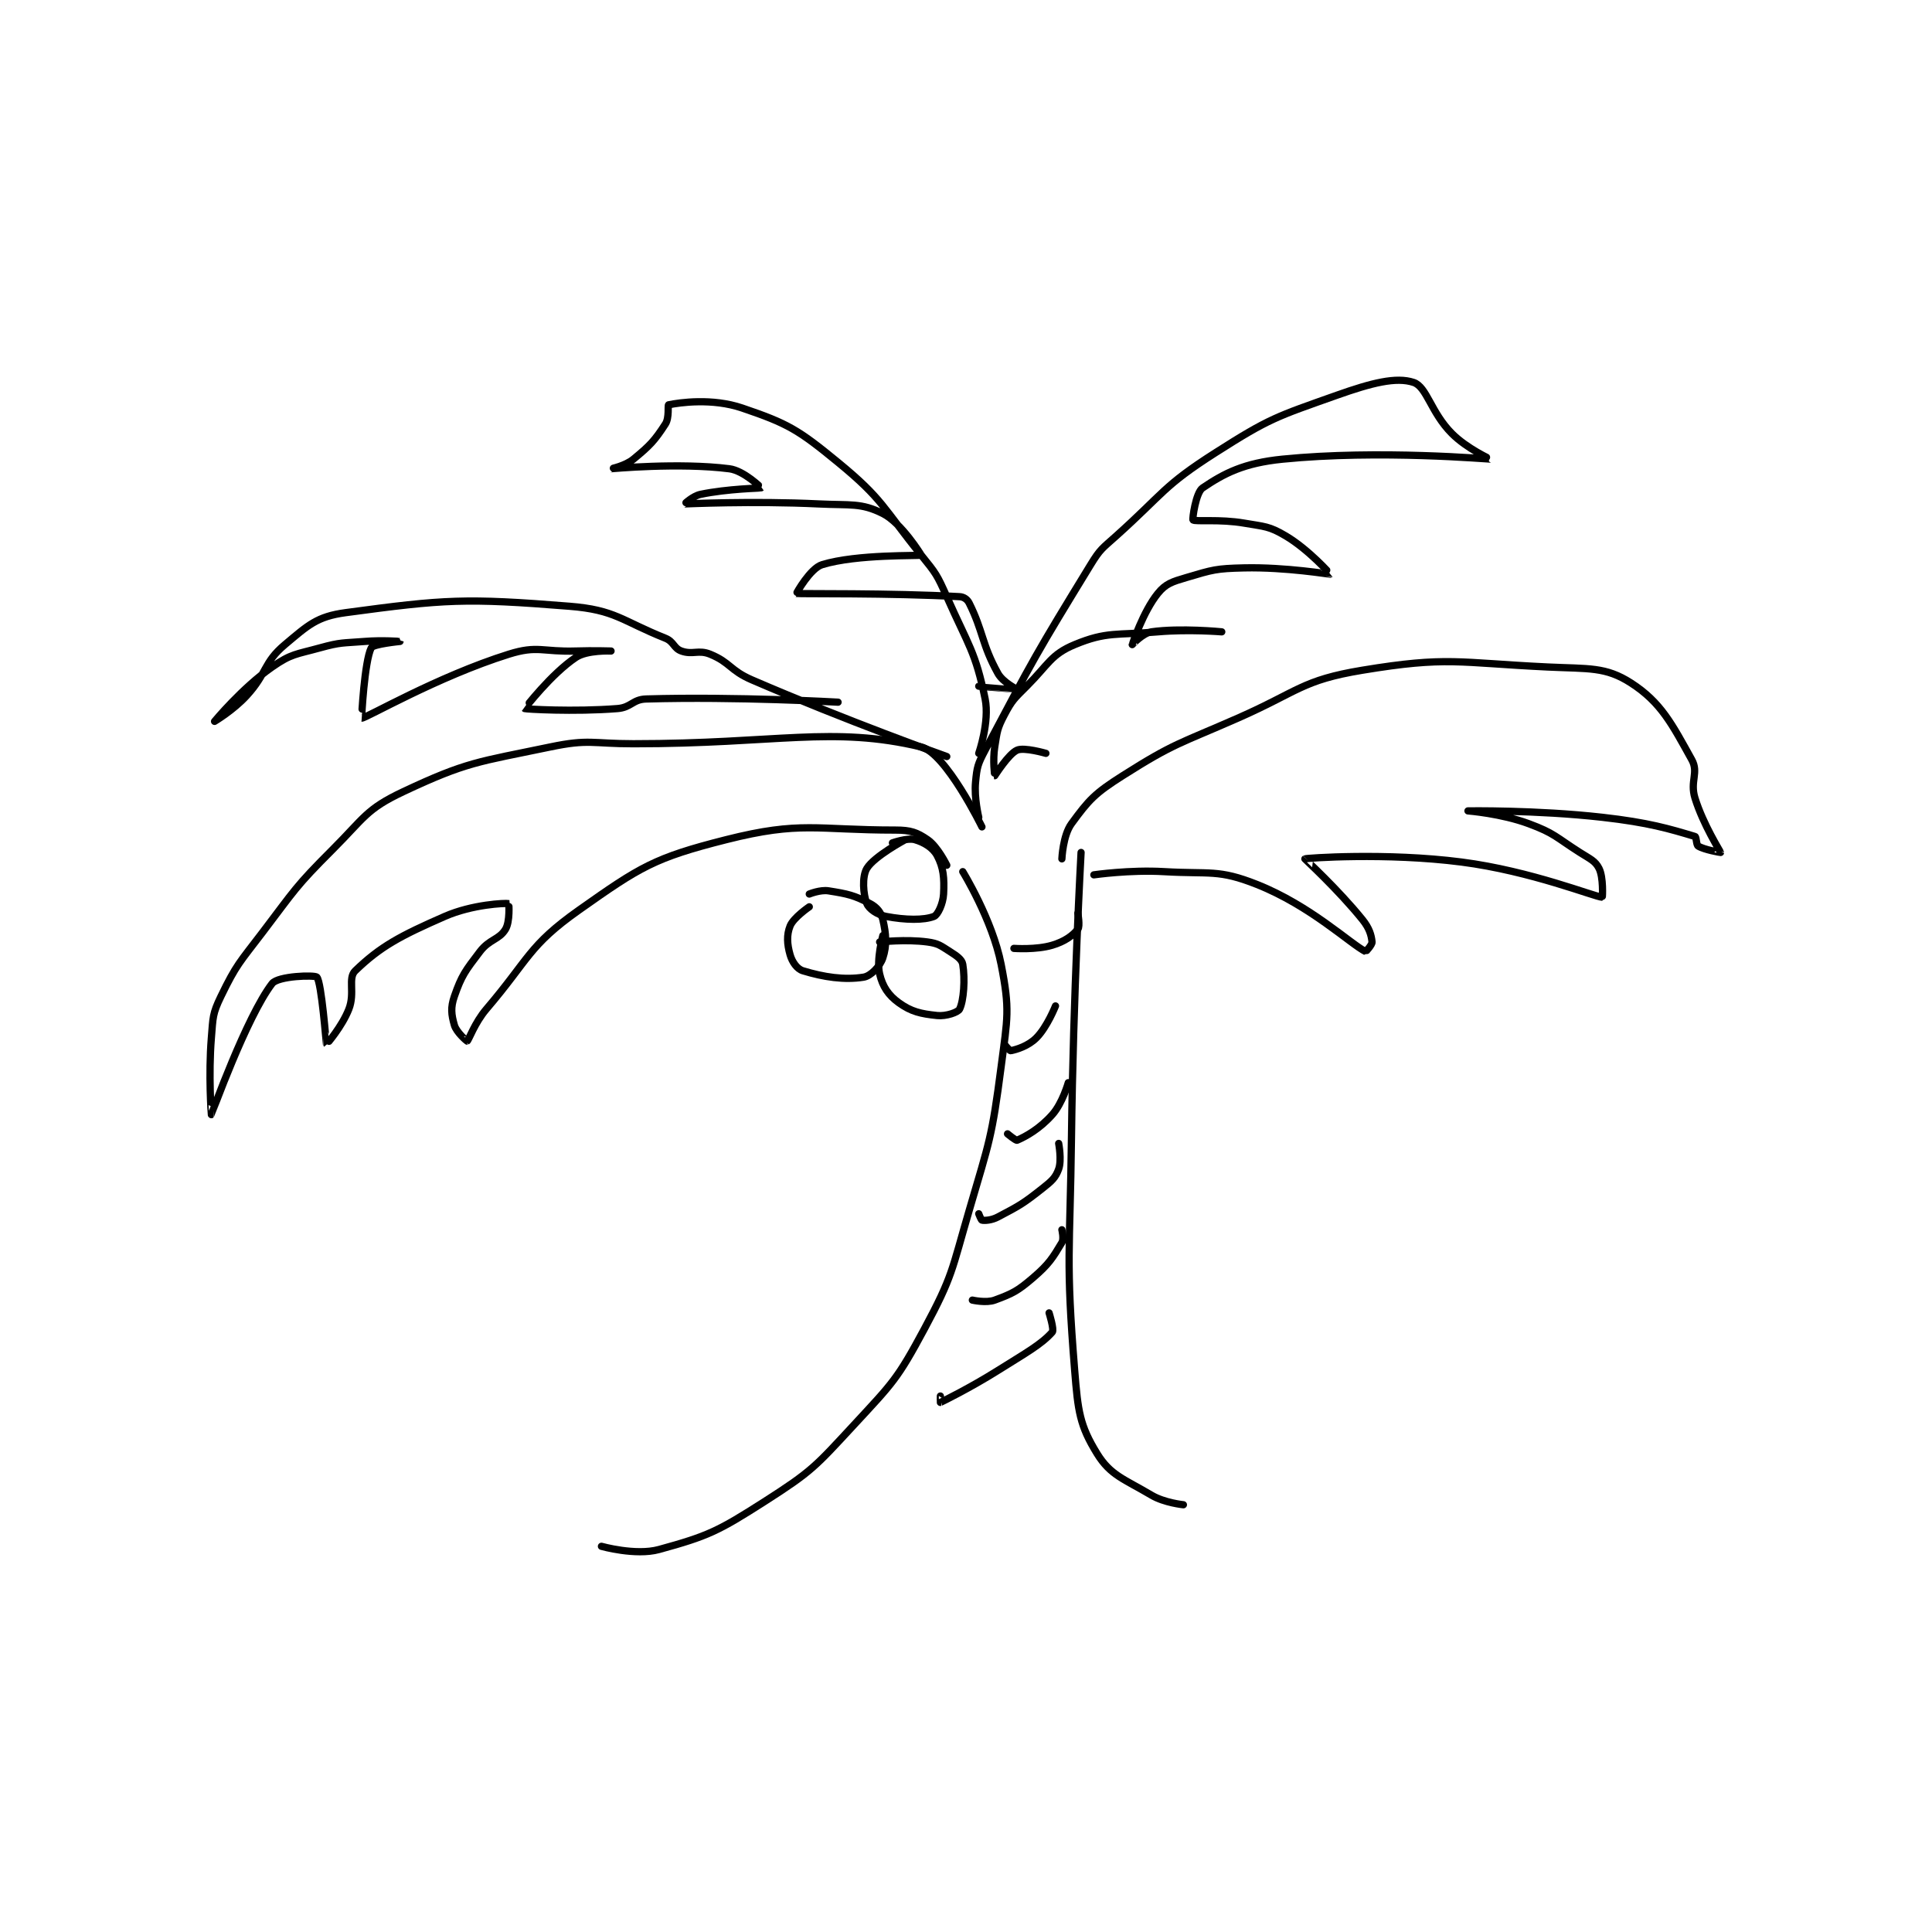 <?xml version="1.0" encoding="utf-8"?>
<!DOCTYPE svg PUBLIC "-//W3C//DTD SVG 1.1//EN" "http://www.w3.org/Graphics/SVG/1.1/DTD/svg11.dtd">
<svg viewBox="0 0 800 800" preserveAspectRatio="xMinYMin meet" xmlns="http://www.w3.org/2000/svg" version="1.1">
<g fill="none" stroke="black" stroke-linecap="round" stroke-linejoin="round" stroke-width="2.266">
<g transform="translate(87.52,158.358) scale(1.324) translate(-126,-25.417)">
<path id="0" d="M248 389.417 C248 389.417 258.671 392.429 266 390.417 C281.347 386.204 284.475 384.703 299 375.417 C313.782 365.966 314.879 364.507 327 351.417 C339.229 338.21 340.597 337.056 349 321.417 C357.946 304.767 357.517 303.151 363 284.417 C369.394 262.569 370.113 261.643 373 239.417 C374.995 224.054 375.804 221.672 373 207.417 C370.252 193.446 361 178.417 361 178.417 "/>
<path id="1" d="M398 172.417 C398 172.417 395.549 216.955 395 261.417 C394.55 297.864 393.156 299.227 396 334.417 C397.034 347.209 397.563 351.582 403 360.417 C407.209 367.256 411.439 368.344 420 373.417 C424.081 375.835 430 376.417 430 376.417 "/>
<path id="2" d="M397 191.417 C397 191.417 397.714 195.525 397 196.417 C395.373 198.451 392.888 200.25 389 201.417 C383.966 202.927 377 202.417 377 202.417 "/>
<path id="3" d="M390 220.417 C390 220.417 387.399 227.018 384 230.417 C381.451 232.966 377.832 234.05 376 234.417 C375.667 234.483 374 232.417 374 232.417 "/>
<path id="4" d="M394 244.417 C394 244.417 392.195 250.822 389 254.417 C385.068 258.841 380.763 261.232 378 262.417 C377.59 262.592 375 260.417 375 260.417 "/>
<path id="5" d="M391 263.417 C391 263.417 391.99 268.644 391 271.417 C390.036 274.115 388.863 275.157 386 277.417 C379.795 282.315 378.838 282.818 372 286.417 C369.983 287.478 367.938 287.573 367 287.417 C366.741 287.374 366 285.417 366 285.417 "/>
<path id="6" d="M392 290.417 C392 290.417 392.694 293.26 392 294.417 C389.154 299.16 387.982 301.146 383 305.417 C378.134 309.588 376.574 310.363 371 312.417 C368.324 313.403 364 312.417 364 312.417 "/>
<path id="7" d="M388 316.417 C388 316.417 389.653 321.682 389 322.417 C385.537 326.312 380.745 328.92 372 334.417 C363.346 339.856 354.62 344.141 354 344.417 C353.976 344.428 354 342.417 354 342.417 "/>
<path id="8" d="M356 176.417 C356 176.417 353.179 170.602 350 168.417 C346.666 166.124 344.705 165.417 340 165.417 C315.065 165.417 310.41 162.505 287 168.417 C264.549 174.086 260.14 176.891 241 190.417 C225.169 201.604 225.461 205.648 212 221.417 C208.349 225.693 206.467 231.183 206 231.417 C205.936 231.448 202.643 228.668 202 226.417 C201.058 223.118 200.782 220.919 202 217.417 C204.272 210.885 205.418 209.43 210 203.417 C212.986 199.498 216.014 199.726 218 196.417 C219.447 194.005 219.038 188.425 219 188.417 C217.928 188.191 207.588 188.659 199 192.417 C185.007 198.538 178.84 201.838 171 209.417 C168.6 211.736 171 216.306 169 221.417 C166.851 226.91 162.014 232.431 162 232.417 C161.913 232.33 160.471 213.061 159 211.417 C158.346 210.686 146.835 211.025 145 213.417 C136.995 223.848 126.033 254.387 126 254.417 C125.987 254.428 125.058 242.035 126 230.417 C126.52 224.006 126.332 222.92 129 217.417 C133.855 207.403 134.855 206.808 142 197.417 C152.216 183.989 152.199 183.218 164 171.417 C173.834 161.583 174.447 158.853 186 153.417 C205.939 144.034 209.323 144.141 232 139.417 C244.15 136.885 245.016 138.417 258 138.417 C302.945 138.417 320.202 132.786 348 139.417 C355.69 141.251 367 164.417 367 164.417 "/>
<path id="9" d="M356 142.417 C356 142.417 324.6 131.217 295 118.417 C288.174 115.465 288.319 113.002 282 110.417 C278.346 108.922 276.531 110.678 273 109.417 C270.574 108.55 270.672 106.486 268 105.417 C254.234 99.91 252.387 96.568 238 95.417 C205.377 92.807 199.073 93.227 168 97.417 C159.002 98.63 156.282 101.309 149 107.417 C142.241 113.085 143.513 116.312 137 123.417 C132.859 127.934 127 131.417 127 131.417 C127 131.417 135.646 120.936 145 114.417 C151.011 110.227 152.479 110.491 160 108.417 C166.571 106.604 167.036 106.974 174 106.417 C179.41 105.984 185 106.416 185 106.417 C185 106.417 176.589 107.238 176 108.417 C173.869 112.68 172.943 130.414 173 130.417 C174.301 130.477 196.725 117.398 219 110.417 C228.083 107.57 229.506 109.745 240 109.417 C245.488 109.245 251 109.417 251 109.417 C251 109.417 243.544 109.054 240 111.417 C232.338 116.525 223.984 127.397 224 127.417 C224.124 127.569 239.32 128.497 253 127.417 C257.357 127.073 257.714 124.541 262 124.417 C290.285 123.597 322 125.417 322 125.417 "/>
<path id="10" d="M392 174.417 C392 174.417 392.306 167.103 395 163.417 C400.45 155.958 402.278 153.952 411 148.417 C427.208 138.131 428.687 138.474 447 130.417 C466.013 122.051 467.017 118.548 486 115.417 C512.622 111.025 515.705 113.069 544 114.417 C556.811 115.027 562.027 114.279 570 119.417 C579.404 125.477 582.84 132.328 589 143.417 C591.238 147.446 588.365 150.15 590 155.417 C592.587 163.752 597.983 172.161 598 172.417 C598.002 172.453 592.816 171.551 591 170.417 C590.367 170.021 590.491 167.564 590 167.417 C582.033 165.026 575.474 163.048 561 161.417 C540.406 159.096 519.001 159.417 519 159.417 C519 159.417 529.409 160.226 538 163.417 C546.111 166.429 546.395 167.577 554 172.417 C557.214 174.462 558.815 175.047 560 177.417 C561.407 180.231 561.075 186.42 561 186.417 C558.641 186.307 538.78 178.227 517 175.417 C493.441 172.377 468.401 174.184 468 174.417 C467.942 174.45 478.302 183.886 486 193.417 C488.163 196.095 488.784 198.256 489 200.417 C489.083 201.245 487.053 203.443 487 203.417 C482.236 201.035 469.759 189.067 453 182.417 C440.891 177.612 438.326 179.259 424 178.417 C413.248 177.784 402 179.417 402 179.417 "/>
<path id="11" d="M366 161.417 C366 161.417 364.522 155.437 365 150.417 C365.451 145.681 365.664 144.828 368 140.417 C383.21 111.686 383.971 110.244 401 82.417 C404.026 77.472 404.595 77.37 409 73.417 C423.887 60.056 423.632 57.854 440 47.417 C457.021 36.563 459.034 36.147 478 29.417 C488.861 25.563 496.562 23.604 502 25.417 C506.158 26.803 507.393 34.81 514 41.417 C518.719 46.136 526.037 49.411 526 49.417 C525.776 49.45 491.304 46.386 461 49.417 C448.925 50.624 442.772 53.822 436 58.417 C433.87 59.862 432.762 68.216 433 68.417 C433.733 69.037 441.363 68.1 449 69.417 C455.464 70.531 456.774 70.32 462 73.417 C469.178 77.67 476.014 85.406 476 85.417 C475.924 85.475 462.091 83.126 449 83.417 C440.226 83.612 439.187 83.991 431 86.417 C426.457 87.763 424.502 88.326 422 91.417 C417.422 97.072 414.006 107.38 414 107.417 C413.998 107.427 417.298 103.803 420 103.417 C429.046 102.124 442 103.417 442 103.417 C442 103.417 431.81 102.564 422 103.417 C409.077 104.54 406.058 103.246 396 107.417 C388.585 110.491 387.867 113.55 381 120.417 C377.076 124.341 376.44 124.78 374 129.417 C371.772 133.649 371.773 134.52 371 139.417 C370.336 143.624 370.99 148.415 371 148.417 C371.044 148.423 375.28 141.607 378 140.417 C380.218 139.446 387 141.417 387 141.417 "/>
<path id="12" d="M366 141.417 C366 141.417 369.45 131.521 368 124.417 C364.99 109.667 362.8 107.717 356 92.417 C352.985 85.632 352.686 85.206 348 79.417 C335.958 64.541 336.109 62.006 322 50.417 C309.55 40.19 306.331 38.284 292 33.417 C282.65 30.241 272.434 31.701 269 32.417 C268.661 32.487 269.284 36.433 268 38.417 C264.626 43.631 263.178 45.153 258 49.417 C255.427 51.535 250.995 52.416 251 52.417 C251.03 52.42 272.298 50.412 288 52.417 C292.569 53 298.013 58.405 298 58.417 C297.941 58.469 287.456 58.655 279 60.417 C276.55 60.927 273.988 63.416 274 63.417 C274.106 63.425 295.28 62.414 316 63.417 C325.938 63.898 329.19 63.011 336 66.417 C341.86 69.347 348.012 79.406 348 79.417 C347.616 79.74 327.951 79.047 317 82.417 C313.306 83.553 308.914 91.397 309 91.417 C309.746 91.59 338.395 91.216 360 92.417 C361.317 92.49 362.415 93.247 363 94.417 C367.43 103.276 366.918 107.269 372 116.417 C373.569 119.24 378.008 121.412 378 121.417 C377.968 121.438 366 120.417 366 120.417 "/>
<path id="13" d="M343 168.417 C343 168.417 333.287 173.605 331 177.417 C329.447 180.005 329.854 185.552 331 188.417 C331.667 190.084 334.262 191.895 337 192.417 C343.073 193.573 348.835 193.647 352 192.417 C353.207 191.947 354.841 188.444 355 185.417 C355.265 180.387 354.967 177.132 353 173.417 C351.689 170.94 348.893 169.243 346 168.417 C343.695 167.758 339 169.417 339 169.417 "/>
<path id="14" d="M313 189.417 C313 189.417 308.055 192.779 307 195.417 C305.87 198.243 306.058 201.118 307 204.417 C307.643 206.668 309.168 208.859 311 209.417 C317.506 211.397 323.957 212.384 330 211.417 C332.252 211.056 335.126 208.04 336 205.417 C337.311 201.482 337.061 197.924 336 193.417 C335.475 191.185 334.166 189.563 332 188.417 C327.075 185.809 324.966 185.359 319 184.417 C316.443 184.013 313 185.417 313 185.417 "/>
<path id="15" d="M336 198.417 C336 198.417 333.947 205.993 335 210.417 C335.934 214.339 337.712 217.042 341 219.417 C344.916 222.245 347.884 222.878 353 223.417 C355.797 223.711 359.504 222.408 360 221.417 C361.307 218.803 361.768 212.024 361 207.417 C360.741 205.862 359.166 204.795 357 203.417 C354.052 201.541 353.349 200.873 350 200.417 C343.22 199.492 335 200.417 335 200.417 "/>
</g>
</g>
</svg>
